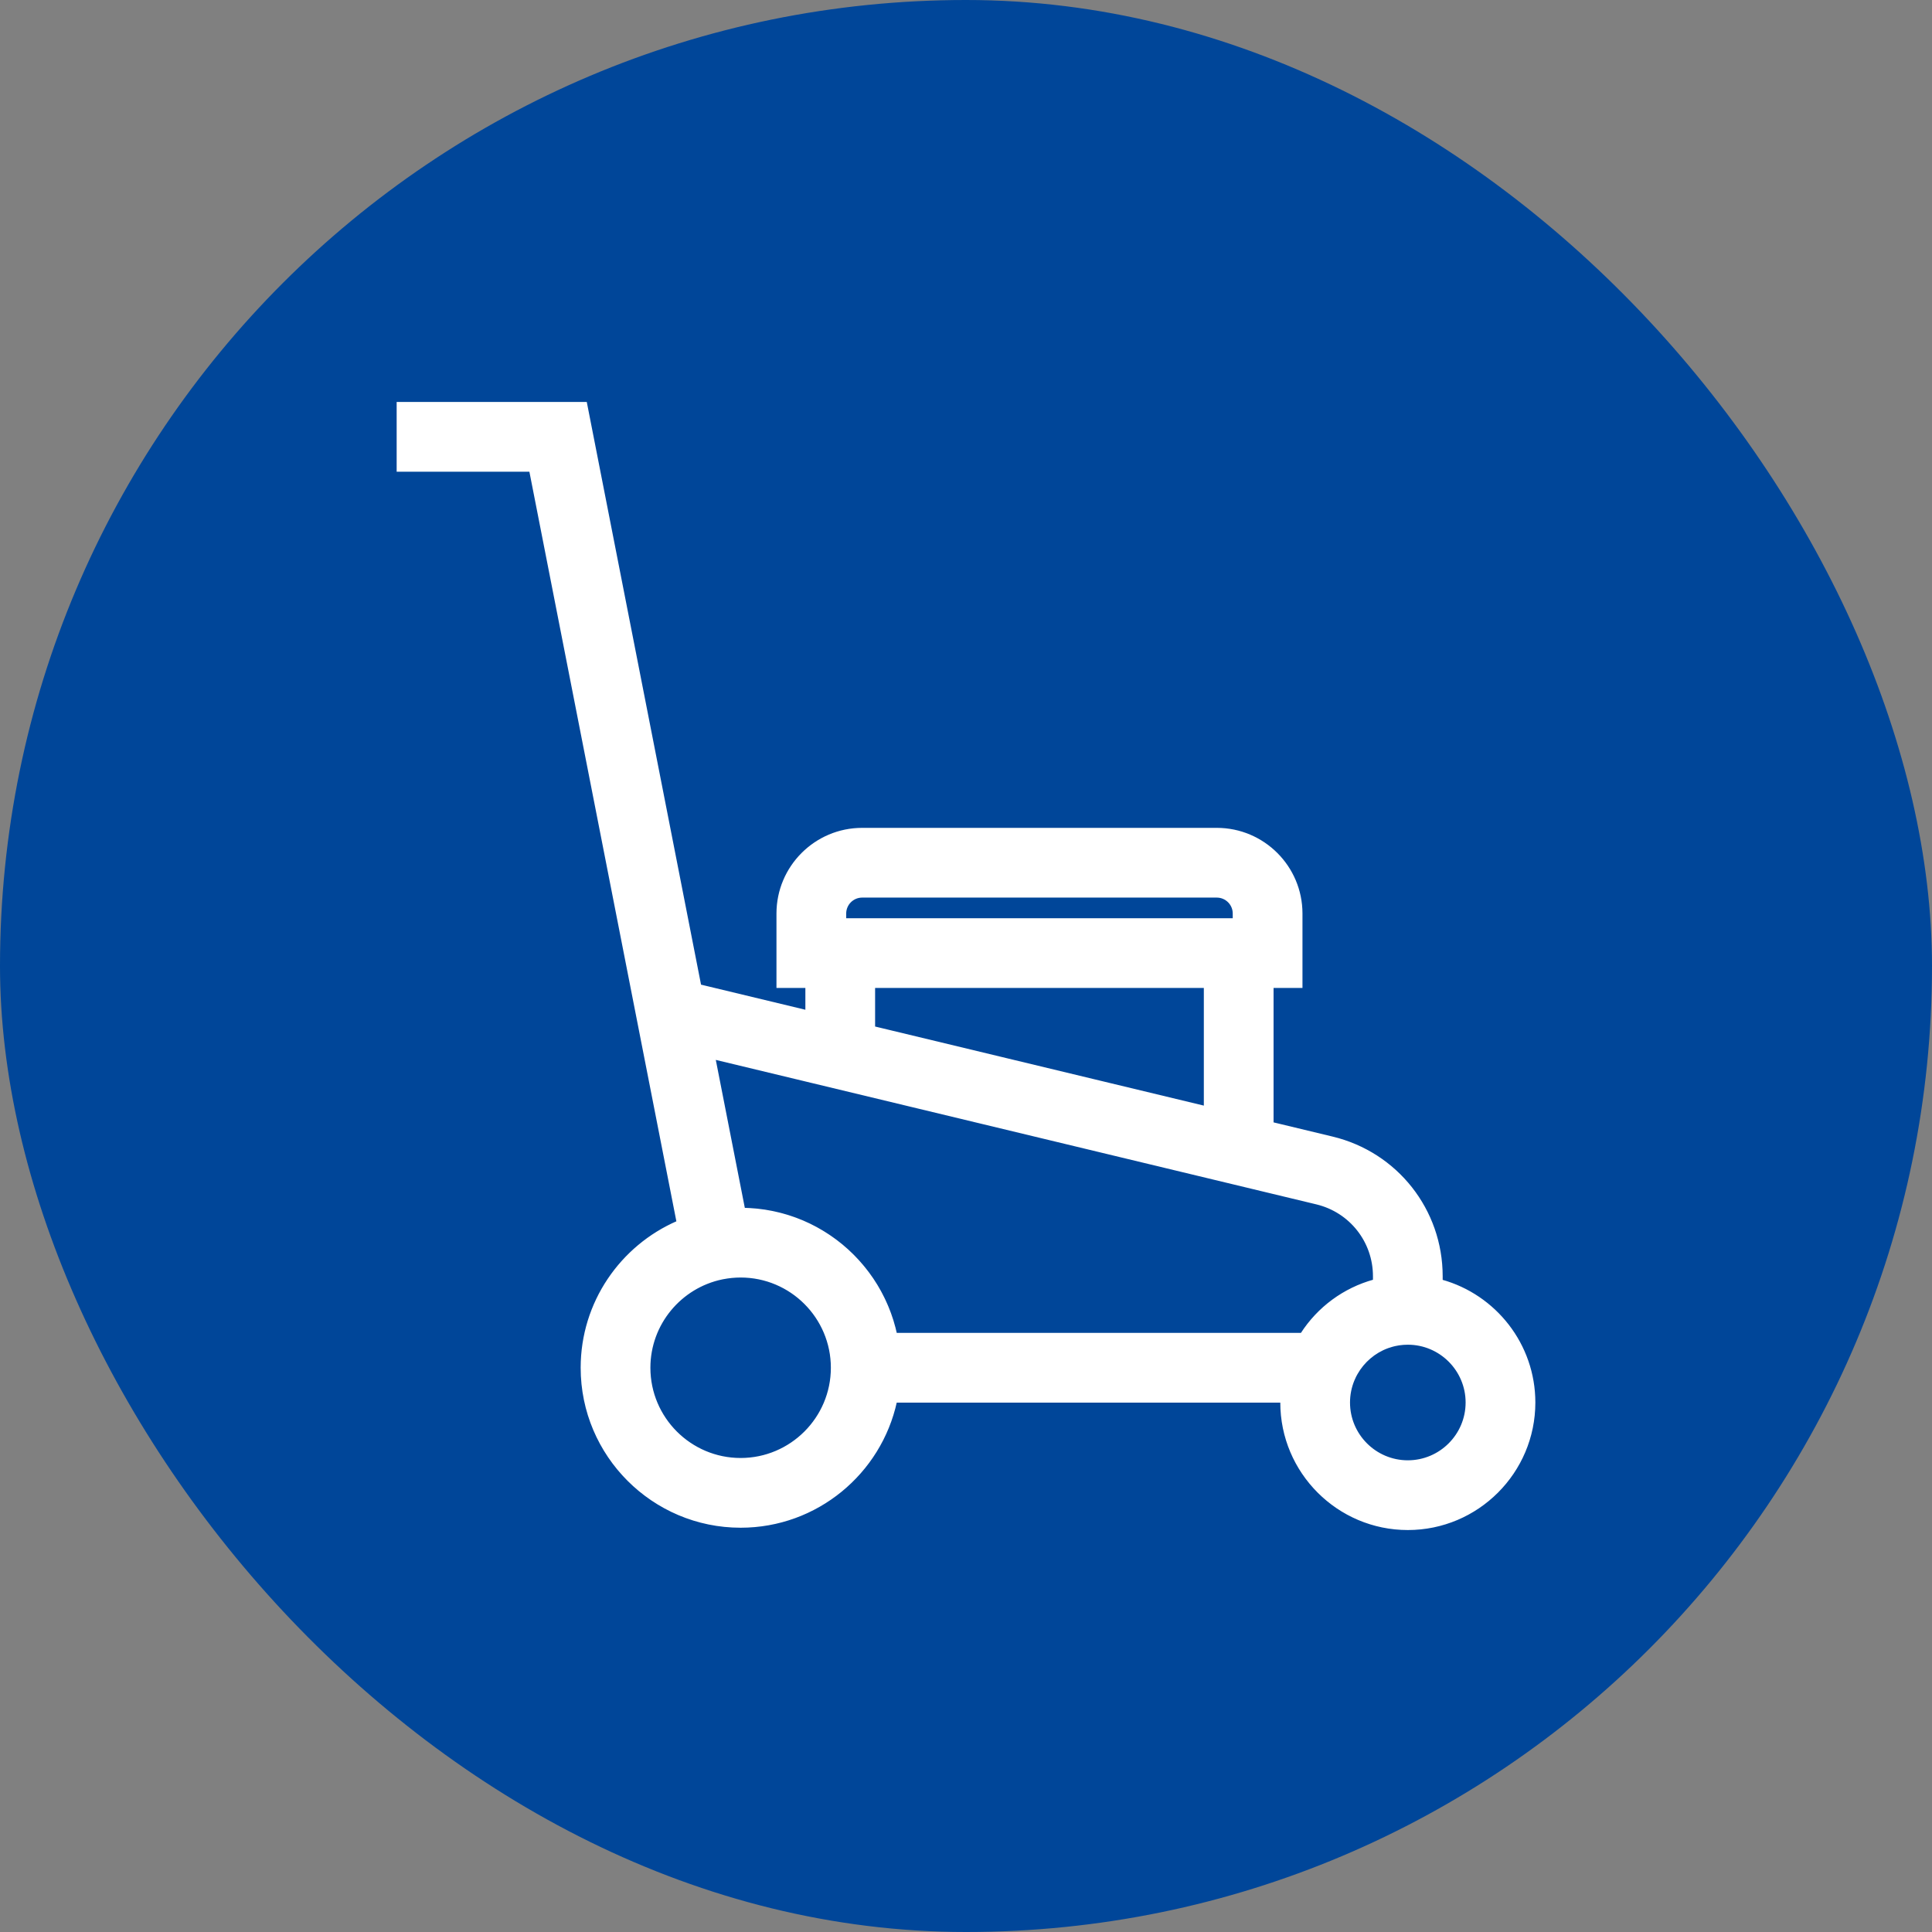 <!DOCTYPE svg PUBLIC "-//W3C//DTD SVG 1.1//EN" "http://www.w3.org/Graphics/SVG/1.1/DTD/svg11.dtd">
<!-- Uploaded to: SVG Repo, www.svgrepo.com, Transformed by: SVG Repo Mixer Tools -->
<svg fill="#ffffff" height="65px" width="65px" version="1.1" id="Layer_1" xmlns="http://www.w3.org/2000/svg" xmlns:xlink="http://www.w3.org/1999/xlink" viewBox="-179.2 -179.2 870.40 870.40" xml:space="preserve" stroke="#ffffff">
<rect x="-179.2" y="-179.2" width="870.40" height="870.40" fill="#808080" stroke="none"/>
<g id="SVGRepo_bgCarrier" stroke-width="0">
<rect x="-179.2" y="-179.2" width="870.40" height="870.40" rx="435.2" fill="#004699" strokewidth="0"/>
</g>
<g id="SVGRepo_tracerCarrier" stroke-linecap="round" stroke-linejoin="round"/>
<g id="SVGRepo_iconCarrier"> <g> <g> <path d="M470.252,397.776v-1.998c0-29.796-20.232-55.473-49.2-62.441l-26.989-6.493v-61.456h13.023v-33.024 c0-21.007-17.09-38.097-38.097-38.097H209.209c-21.007,0-38.097,17.09-38.097,38.097v33.024h13.023v10.955l-47.936-11.532 L84.741,2.394H0v30.416h59.71l54.124,276.011l12.254,62.492C100.705,382.321,82.9,407.614,82.9,436.998 c0,39.462,32.105,71.567,71.567,71.567c34.242,0,62.93-24.18,69.924-56.359h173.712c-0.001,0.15-0.011,0.297-0.011,0.447 c0,31.405,25.55,56.955,56.955,56.955s56.955-25.55,56.955-56.955C512,426.516,494.295,404.448,470.252,397.776z M201.527,232.365 c0-4.236,3.445-7.681,7.681-7.681h159.781c4.236,0,7.681,3.445,7.681,7.681v2.609H201.527V232.365z M363.648,265.39v54.139 l-145.071-34.9l-4.027-0.968V265.39H363.648z M154.465,478.149c-22.691,0-41.151-18.46-41.151-41.151 c0-19.833,14.103-36.432,32.807-40.3l0.203-0.04c0.187-0.038,0.377-0.066,0.566-0.101c0.531-0.098,1.063-0.193,1.596-0.272 c0.062-0.009,0.125-0.015,0.187-0.023c0.599-0.085,1.199-0.16,1.801-0.219c0.118-0.011,0.237-0.017,0.356-0.027 c0.54-0.048,1.082-0.091,1.622-0.119c0.668-0.032,1.339-0.051,2.016-0.051c22.69,0,41.15,18.46,41.15,41.151 S177.155,478.149,154.465,478.149z M407.162,421.792H224.406c-0.145-0.667-0.312-1.326-0.477-1.986 c-0.065-0.265-0.123-0.532-0.191-0.795c-0.279-1.073-0.581-2.135-0.907-3.189c-0.064-0.206-0.137-0.406-0.203-0.61 c-0.27-0.841-0.55-1.678-0.85-2.505c-0.126-0.349-0.263-0.693-0.393-1.038c-0.258-0.679-0.522-1.356-0.8-2.026 c-0.155-0.374-0.316-0.745-0.477-1.116c-0.279-0.641-0.567-1.276-0.864-1.907c-0.171-0.364-0.344-0.727-0.521-1.088 c-0.319-0.649-0.651-1.291-0.989-1.928c-0.17-0.322-0.337-0.646-0.512-0.965c-0.415-0.754-0.846-1.498-1.287-2.236 c-0.113-0.188-0.218-0.38-0.332-0.567c-0.568-0.93-1.156-1.846-1.764-2.749c-0.116-0.171-0.239-0.338-0.357-0.508 c-0.493-0.718-0.995-1.427-1.512-2.125c-0.21-0.283-0.427-0.559-0.641-0.838c-0.444-0.58-0.892-1.156-1.354-1.722 c-0.243-0.298-0.49-0.593-0.737-0.887c-0.455-0.541-0.919-1.076-1.39-1.604c-0.253-0.285-0.508-0.569-0.766-0.85 c-0.502-0.544-1.014-1.078-1.531-1.606c-0.237-0.242-0.47-0.488-0.711-0.726c-0.645-0.64-1.303-1.264-1.971-1.88 c-0.122-0.112-0.238-0.229-0.361-0.34c-0.808-0.733-1.632-1.447-2.473-2.143c-0.163-0.135-0.333-0.263-0.497-0.396 c-0.67-0.544-1.346-1.08-2.036-1.601c-0.277-0.21-0.56-0.411-0.839-0.615c-0.593-0.435-1.19-0.863-1.798-1.279 c-0.314-0.216-0.633-0.428-0.951-0.639c-0.595-0.394-1.196-0.781-1.804-1.158c-0.322-0.2-0.645-0.4-0.97-0.595 c-0.643-0.385-1.295-0.758-1.951-1.123c-0.293-0.164-0.584-0.332-0.879-0.492c-0.828-0.446-1.667-0.875-2.514-1.29 c-0.128-0.063-0.251-0.13-0.379-0.192c-0.99-0.477-1.992-0.93-3.006-1.362c-0.231-0.098-0.468-0.188-0.701-0.283 c-0.774-0.319-1.551-0.631-2.338-0.924c-0.348-0.13-0.701-0.25-1.05-0.374c-0.686-0.243-1.376-0.48-2.071-0.703 c-0.385-0.124-0.772-0.242-1.159-0.359c-0.682-0.206-1.369-0.401-2.058-0.586c-0.39-0.105-0.78-0.211-1.172-0.308 c-0.727-0.182-1.46-0.349-2.196-0.508c-0.356-0.077-0.709-0.16-1.067-0.232c-0.937-0.189-1.881-0.356-2.83-0.507 c-0.157-0.025-0.312-0.058-0.47-0.081c-1.109-0.169-2.227-0.31-3.353-0.428c-0.319-0.033-0.642-0.053-0.962-0.082 c-0.807-0.073-1.615-0.139-2.429-0.186c-0.421-0.023-0.844-0.036-1.266-0.053c-0.452-0.018-0.901-0.048-1.356-0.057l-0.354-1.805 l-12.945-66l41.498,9.983l209.929,50.502l19.876,4.781c15.248,3.668,25.899,17.184,25.899,32.869v1.962 C426.395,401.434,414.757,409.954,407.162,421.792z M455.045,479.193c-14.634,0-26.54-11.906-26.54-26.54 c0-3.567,0.712-6.968,1.993-10.078c0.217-0.528,0.45-1.045,0.698-1.553c0.086-0.175,0.177-0.348,0.267-0.521 c0.159-0.309,0.326-0.612,0.495-0.912c3.081-5.424,8.012-9.665,13.935-11.848c0.071-0.025,0.142-0.049,0.213-0.074 c0.581-0.209,1.173-0.393,1.772-0.562c0.267-0.074,0.533-0.148,0.802-0.215c0.251-0.062,0.504-0.121,0.757-0.175 c0.46-0.098,0.924-0.189,1.392-0.263c0.146-0.023,0.292-0.045,0.439-0.065c0.497-0.07,0.998-0.127,1.503-0.169 c0.163-0.014,0.326-0.026,0.489-0.037c0.591-0.04,1.186-0.067,1.785-0.067c14.634,0,26.54,11.906,26.54,26.54 S469.679,479.193,455.045,479.193z"/> </g> </g> </g>
</svg>